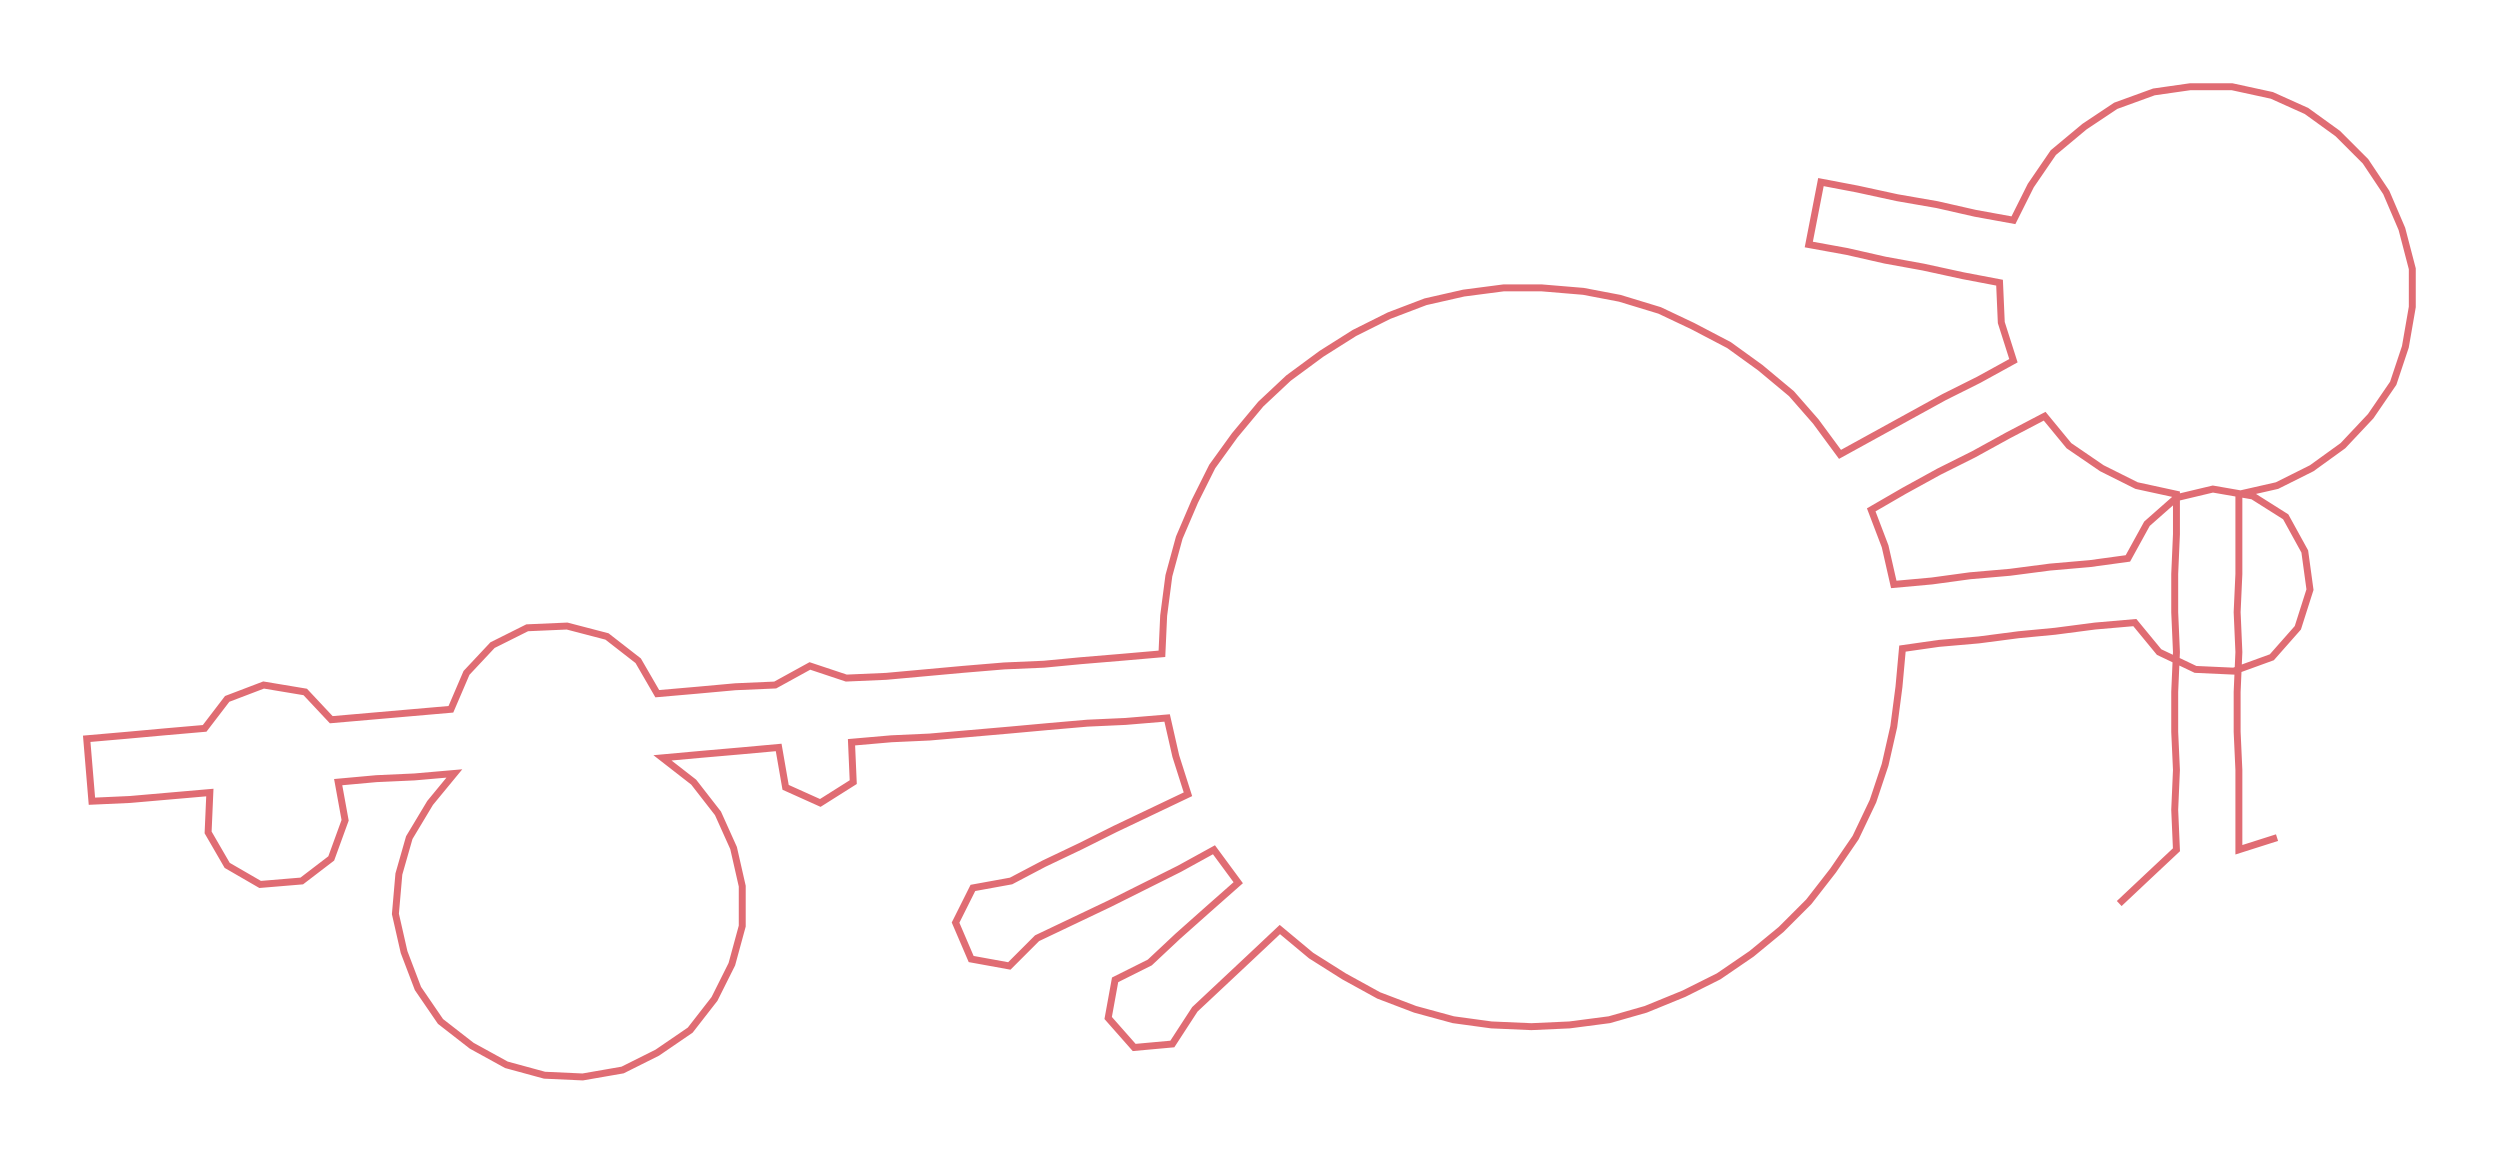 <ns0:svg xmlns:ns0="http://www.w3.org/2000/svg" width="300px" height="139.712px" viewBox="0 0 1441.57 671.35"><ns0:path style="stroke:#e06c73;stroke-width:4px;fill:none;" d="M1222 521 L1222 521 L1239 505 L1255 490 L1254 467 L1255 444 L1254 422 L1254 399 L1255 376 L1254 353 L1254 331 L1255 308 L1255 285 L1232 280 L1212 270 L1193 257 L1179 240 L1158 251 L1138 262 L1118 272 L1098 283 L1079 294 L1087 315 L1092 337 L1114 335 L1136 332 L1159 330 L1182 327 L1205 325 L1227 322 L1238 302 L1255 287 L1276 282 L1299 286 L1318 298 L1329 318 L1332 340 L1325 362 L1310 379 L1288 387 L1266 386 L1245 376 L1231 359 L1208 361 L1185 364 L1164 366 L1141 369 L1118 371 L1097 374 L1095 396 L1092 419 L1087 441 L1080 462 L1070 483 L1057 502 L1043 520 L1027 536 L1010 550 L991 563 L971 573 L949 582 L928 588 L905 591 L883 592 L860 591 L838 588 L816 582 L795 574 L775 563 L756 551 L738 536 L721 552 L705 567 L689 582 L676 602 L654 604 L639 587 L643 565 L663 555 L679 540 L697 524 L714 509 L700 490 L680 501 L660 511 L640 521 L619 531 L598 541 L582 557 L560 553 L551 532 L561 512 L583 508 L602 498 L623 488 L643 478 L664 468 L685 458 L678 436 L673 414 L649 416 L627 417 L604 419 L582 421 L559 423 L536 425 L514 426 L491 428 L492 451 L473 463 L453 454 L449 431 L427 433 L404 435 L382 437 L400 451 L414 469 L423 489 L428 511 L428 534 L422 556 L412 576 L398 594 L379 607 L359 617 L336 621 L314 620 L292 614 L272 603 L254 589 L241 570 L233 549 L228 527 L230 504 L236 483 L248 463 L262 446 L239 448 L217 449 L195 451 L199 473 L191 495 L174 508 L150 510 L131 499 L120 480 L121 457 L98 459 L75 461 L53 462 L50 426 L73 424 L95 422 L118 420 L131 403 L152 395 L176 399 L191 415 L214 413 L237 411 L260 409 L269 388 L284 372 L304 362 L327 361 L350 367 L368 381 L379 400 L402 398 L424 396 L447 395 L467 384 L488 391 L511 390 L533 388 L555 386 L579 384 L602 383 L623 381 L647 379 L670 377 L671 355 L674 332 L680 310 L689 289 L699 269 L712 251 L727 233 L743 218 L762 204 L781 192 L801 182 L822 174 L844 169 L867 166 L889 166 L913 168 L934 172 L957 179 L976 188 L997 199 L1015 212 L1033 227 L1047 243 L1061 262 L1081 251 L1101 240 L1121 229 L1141 219 L1161 208 L1154 186 L1153 163 L1132 159 L1109 154 L1087 150 L1065 145 L1043 141 L1050 105 L1071 109 L1094 114 L1117 118 L1139 123 L1161 127 L1171 107 L1184 88 L1202 73 L1220 61 L1242 53 L1263 50 L1287 50 L1310 55 L1330 64 L1348 77 L1364 93 L1376 111 L1385 132 L1391 155 L1391 177 L1387 200 L1380 221 L1367 240 L1351 257 L1333 270 L1313 280 L1291 285 L1291 308 L1291 331 L1290 353 L1291 376 L1290 399 L1290 422 L1291 444 L1291 467 L1291 490 L1313 483" /></ns0:svg>